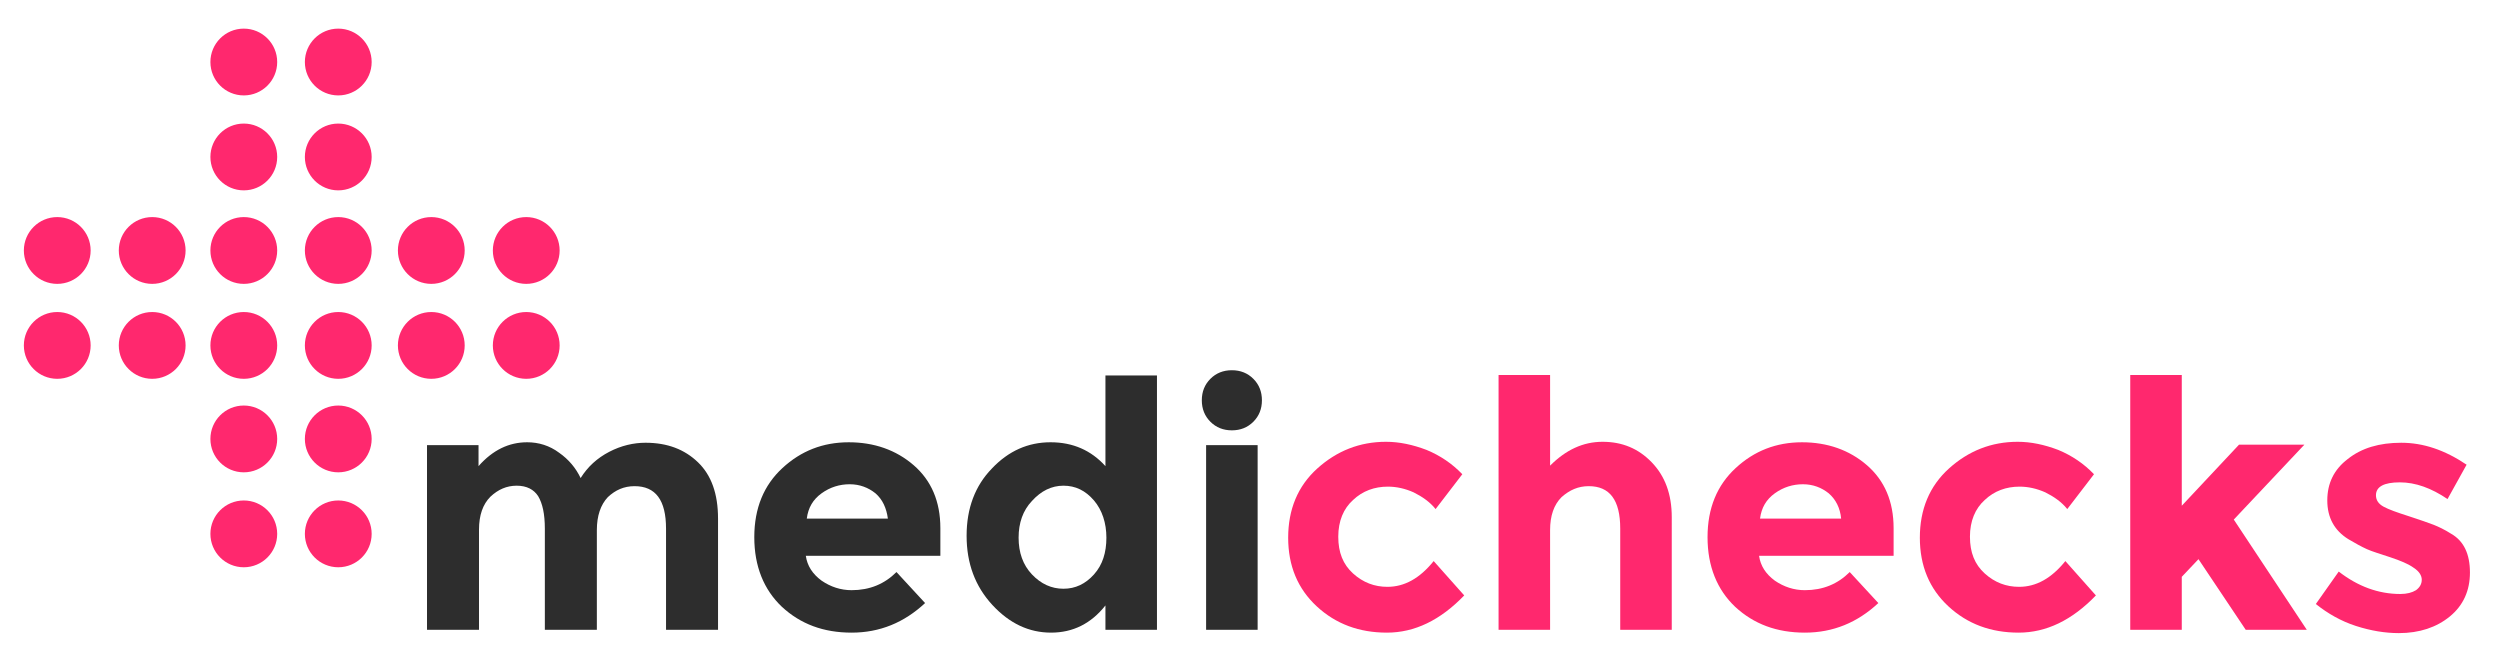 <svg xmlns="http://www.w3.org/2000/svg" viewBox="0 0 524 137" style="enable-background:new 0 0 524 137;version:1"><style type="text/css">
	.st0{fill:#2D2D2D;}
	.st1{fill:#ff286e;}
</style><path class="st0" d="M125.1 111.1V132h-10.9v-21.2c0-3.1-0.5-5.3-1.4-6.8 -0.9-1.4-2.4-2.2-4.5-2.2 -2.1 0-3.9 0.8-5.5 2.3 -1.6 1.6-2.4 3.9-2.4 6.9V132H89.5V93.3h10.8v4.4c3-3.4 6.4-5 10.2-5 2.4 0 4.7 0.7 6.7 2.2 2 1.4 3.5 3.2 4.5 5.3 1.5-2.4 3.5-4.2 6-5.5 2.5-1.3 5.1-1.9 7.6-1.9 4.6 0 8.2 1.4 11 4.1 2.8 2.7 4.2 6.6 4.2 11.8V132h-10.9v-21.2c0-6-2.2-8.9-6.6-8.9 -2.2 0-4 0.8-5.6 2.3C125.9 105.8 125.1 108.1 125.1 111.1z"/><path class="st0" d="M193.9 126.4c-4.4 4.1-9.5 6.2-15.4 6.2 -5.9 0-10.7-1.8-14.6-5.4 -3.8-3.6-5.8-8.5-5.8-14.6 0-6.1 2-10.9 5.9-14.5 3.9-3.6 8.5-5.4 13.9-5.4 5.3 0 9.9 1.6 13.6 4.8 3.7 3.2 5.6 7.6 5.6 13.2v5.8h-28.2c0.3 2.1 1.4 3.8 3.3 5.2 1.9 1.3 4 2 6.3 2 3.8 0 6.9-1.3 9.4-3.8L193.9 126.4zM183.5 103.4c-1.5-1.2-3.3-1.9-5.4-1.9 -2.1 0-4.1 0.6-5.9 1.9 -1.8 1.3-2.8 3-3.1 5.3h17C185.8 106.5 185 104.7 183.5 103.4z"/><path class="st0" d="M220.3 132.6c-4.6 0-8.7-1.9-12.3-5.8s-5.4-8.7-5.4-14.5c0-5.8 1.8-10.5 5.3-14.1 3.5-3.7 7.6-5.5 12.3-5.5 4.7 0 8.5 1.7 11.5 5v-19h10.8V132h-10.8v-5.1C228.7 130.7 224.9 132.6 220.3 132.6zM213.5 112.7c0 3.1 0.9 5.7 2.8 7.7 1.9 2 4.1 3 6.6 3 2.5 0 4.6-1 6.4-3 1.8-2 2.6-4.6 2.6-7.7 0-3.1-0.9-5.8-2.6-7.8 -1.8-2.1-3.9-3.1-6.4-3.1 -2.5 0-4.7 1.1-6.6 3.2C214.4 107 213.5 109.6 213.5 112.7z"/><path class="st0" d="M253.7 88.4c-1.2-1.2-1.8-2.7-1.8-4.5 0-1.8 0.6-3.3 1.8-4.5 1.2-1.2 2.7-1.8 4.5-1.8 1.8 0 3.3 0.6 4.5 1.8 1.2 1.2 1.8 2.7 1.8 4.5 0 1.8-0.6 3.3-1.8 4.5 -1.2 1.2-2.7 1.8-4.5 1.8C256.4 90.2 254.9 89.6 253.7 88.4zM263.6 132h-10.8V93.3h10.8V132z"/><path class="st1" d="M290.8 123c3.6 0 6.8-1.8 9.7-5.4l6.4 7.2c-5 5.2-10.4 7.8-16.2 7.8 -5.8 0-10.7-1.8-14.7-5.5 -4-3.7-6-8.5-6-14.4 0-5.9 2-10.8 6.1-14.5 4.1-3.7 8.9-5.6 14.4-5.6 2.8 0 5.6 0.6 8.5 1.7 2.9 1.2 5.4 2.9 7.5 5.1l-5.6 7.3c-1.2-1.5-2.8-2.6-4.6-3.5 -1.8-0.8-3.6-1.2-5.4-1.2 -2.8 0-5.3 0.9-7.3 2.8 -2 1.8-3.1 4.4-3.1 7.7 0 3.3 1 5.8 3.1 7.7C285.7 122.1 288.1 123 290.8 123z"/><path class="st1" d="M324.9 111.1V132h-10.8V78.6h10.8v19c3.3-3.3 6.9-5 11-5 4.1 0 7.5 1.4 10.3 4.3 2.8 2.9 4.2 6.7 4.2 11.5V132h-10.8v-21.2c0-6-2.2-8.9-6.6-8.9 -2.2 0-4 0.8-5.7 2.3C325.7 105.8 324.9 108.1 324.9 111.1z"/><path class="st1" d="M393.7 126.4c-4.4 4.1-9.5 6.2-15.4 6.2s-10.7-1.8-14.6-5.4c-3.8-3.6-5.8-8.5-5.8-14.6 0-6.1 2-10.9 5.9-14.5 3.9-3.6 8.5-5.4 13.9-5.4 5.3 0 9.9 1.6 13.6 4.8s5.6 7.6 5.6 13.2v5.8h-28.2c0.3 2.1 1.4 3.8 3.3 5.2 1.9 1.3 4 2 6.3 2 3.8 0 6.9-1.3 9.4-3.8L393.7 126.4zM383.3 103.4c-1.5-1.2-3.3-1.9-5.4-1.9 -2.1 0-4.1 0.6-5.9 1.9 -1.8 1.3-2.8 3-3.1 5.3h17C385.7 106.5 384.8 104.7 383.3 103.4z"/><path class="st1" d="M423.2 123c3.6 0 6.8-1.8 9.7-5.4l6.4 7.2c-5 5.2-10.4 7.8-16.2 7.8 -5.8 0-10.7-1.8-14.7-5.5s-6-8.5-6-14.4c0-5.9 2-10.8 6.1-14.5 4.1-3.7 8.9-5.6 14.4-5.6 2.8 0 5.6 0.6 8.5 1.7 2.9 1.2 5.4 2.9 7.5 5.1l-5.6 7.3c-1.2-1.5-2.8-2.6-4.6-3.5 -1.8-0.8-3.6-1.2-5.4-1.2 -2.8 0-5.3 0.9-7.3 2.8 -2 1.8-3.1 4.4-3.1 7.7 0 3.3 1 5.8 3.1 7.7C418.1 122.1 420.5 123 423.2 123z"/><path class="st1" d="M457.3 132h-10.8V78.6h10.8V106l12-12.8H483l-14.8 15.7 15.3 23.1h-12.8l-9.9-14.8 -3.5 3.7V132z"/><path class="st1" d="M517.7 120c0 3.8-1.4 6.9-4.2 9.2 -2.8 2.3-6.4 3.5-10.7 3.5 -2.9 0-5.9-0.5-9-1.5 -3.1-1-5.9-2.6-8.4-4.6l4.8-6.8c4 3.1 8.3 4.7 12.9 4.7 1.4 0 2.5-0.3 3.3-0.8 0.8-0.6 1.2-1.3 1.2-2.2 0-0.9-0.6-1.8-1.7-2.5 -1.1-0.8-2.8-1.5-4.9-2.2 -2.1-0.7-3.8-1.2-4.9-1.7 -1.1-0.5-2.4-1.2-3.9-2.1 -2.9-1.8-4.4-4.5-4.4-8.1 0-3.6 1.4-6.5 4.3-8.7 2.9-2.3 6.6-3.4 11.2-3.4 4.6 0 9.1 1.5 13.7 4.6l-4 7.2c-3.4-2.3-6.7-3.5-10-3.5s-5 0.9-5 2.7c0 1 0.5 1.8 1.6 2.4s2.8 1.2 5.3 2c2.4 0.8 4.2 1.4 5.2 1.8 1 0.4 2.3 1 3.7 1.9C516.4 113.4 517.7 116.1 517.7 120z"/><circle class="st1" cx="51.1" cy="13" r="7"/><circle class="st1" cx="70.9" cy="13" r="7"/><circle class="st1" cx="51.1" cy="32.9" r="7"/><circle class="st1" cx="70.9" cy="32.9" r="7"/><circle class="st1" cx="51.1" cy="52.5" r="7"/><circle class="st1" cx="70.9" cy="52.5" r="7"/><circle class="st1" cx="51.1" cy="72.4" r="7"/><circle class="st1" cx="70.9" cy="72.4" r="7"/><circle class="st1" cx="90.4" cy="52.5" r="7"/><circle class="st1" cx="110.3" cy="52.5" r="7"/><circle class="st1" cx="90.4" cy="72.4" r="7"/><circle class="st1" cx="110.3" cy="72.4" r="7"/><circle class="st1" cx="12" cy="52.5" r="7"/><circle class="st1" cx="31.9" cy="52.5" r="7"/><circle class="st1" cx="12" cy="72.4" r="7"/><circle class="st1" cx="31.9" cy="72.4" r="7"/><circle class="st1" cx="51.1" cy="92" r="7"/><circle class="st1" cx="70.9" cy="92" r="7"/><circle class="st1" cx="51.1" cy="111.9" r="7"/><circle class="st1" cx="70.9" cy="111.9" r="7"/></svg>